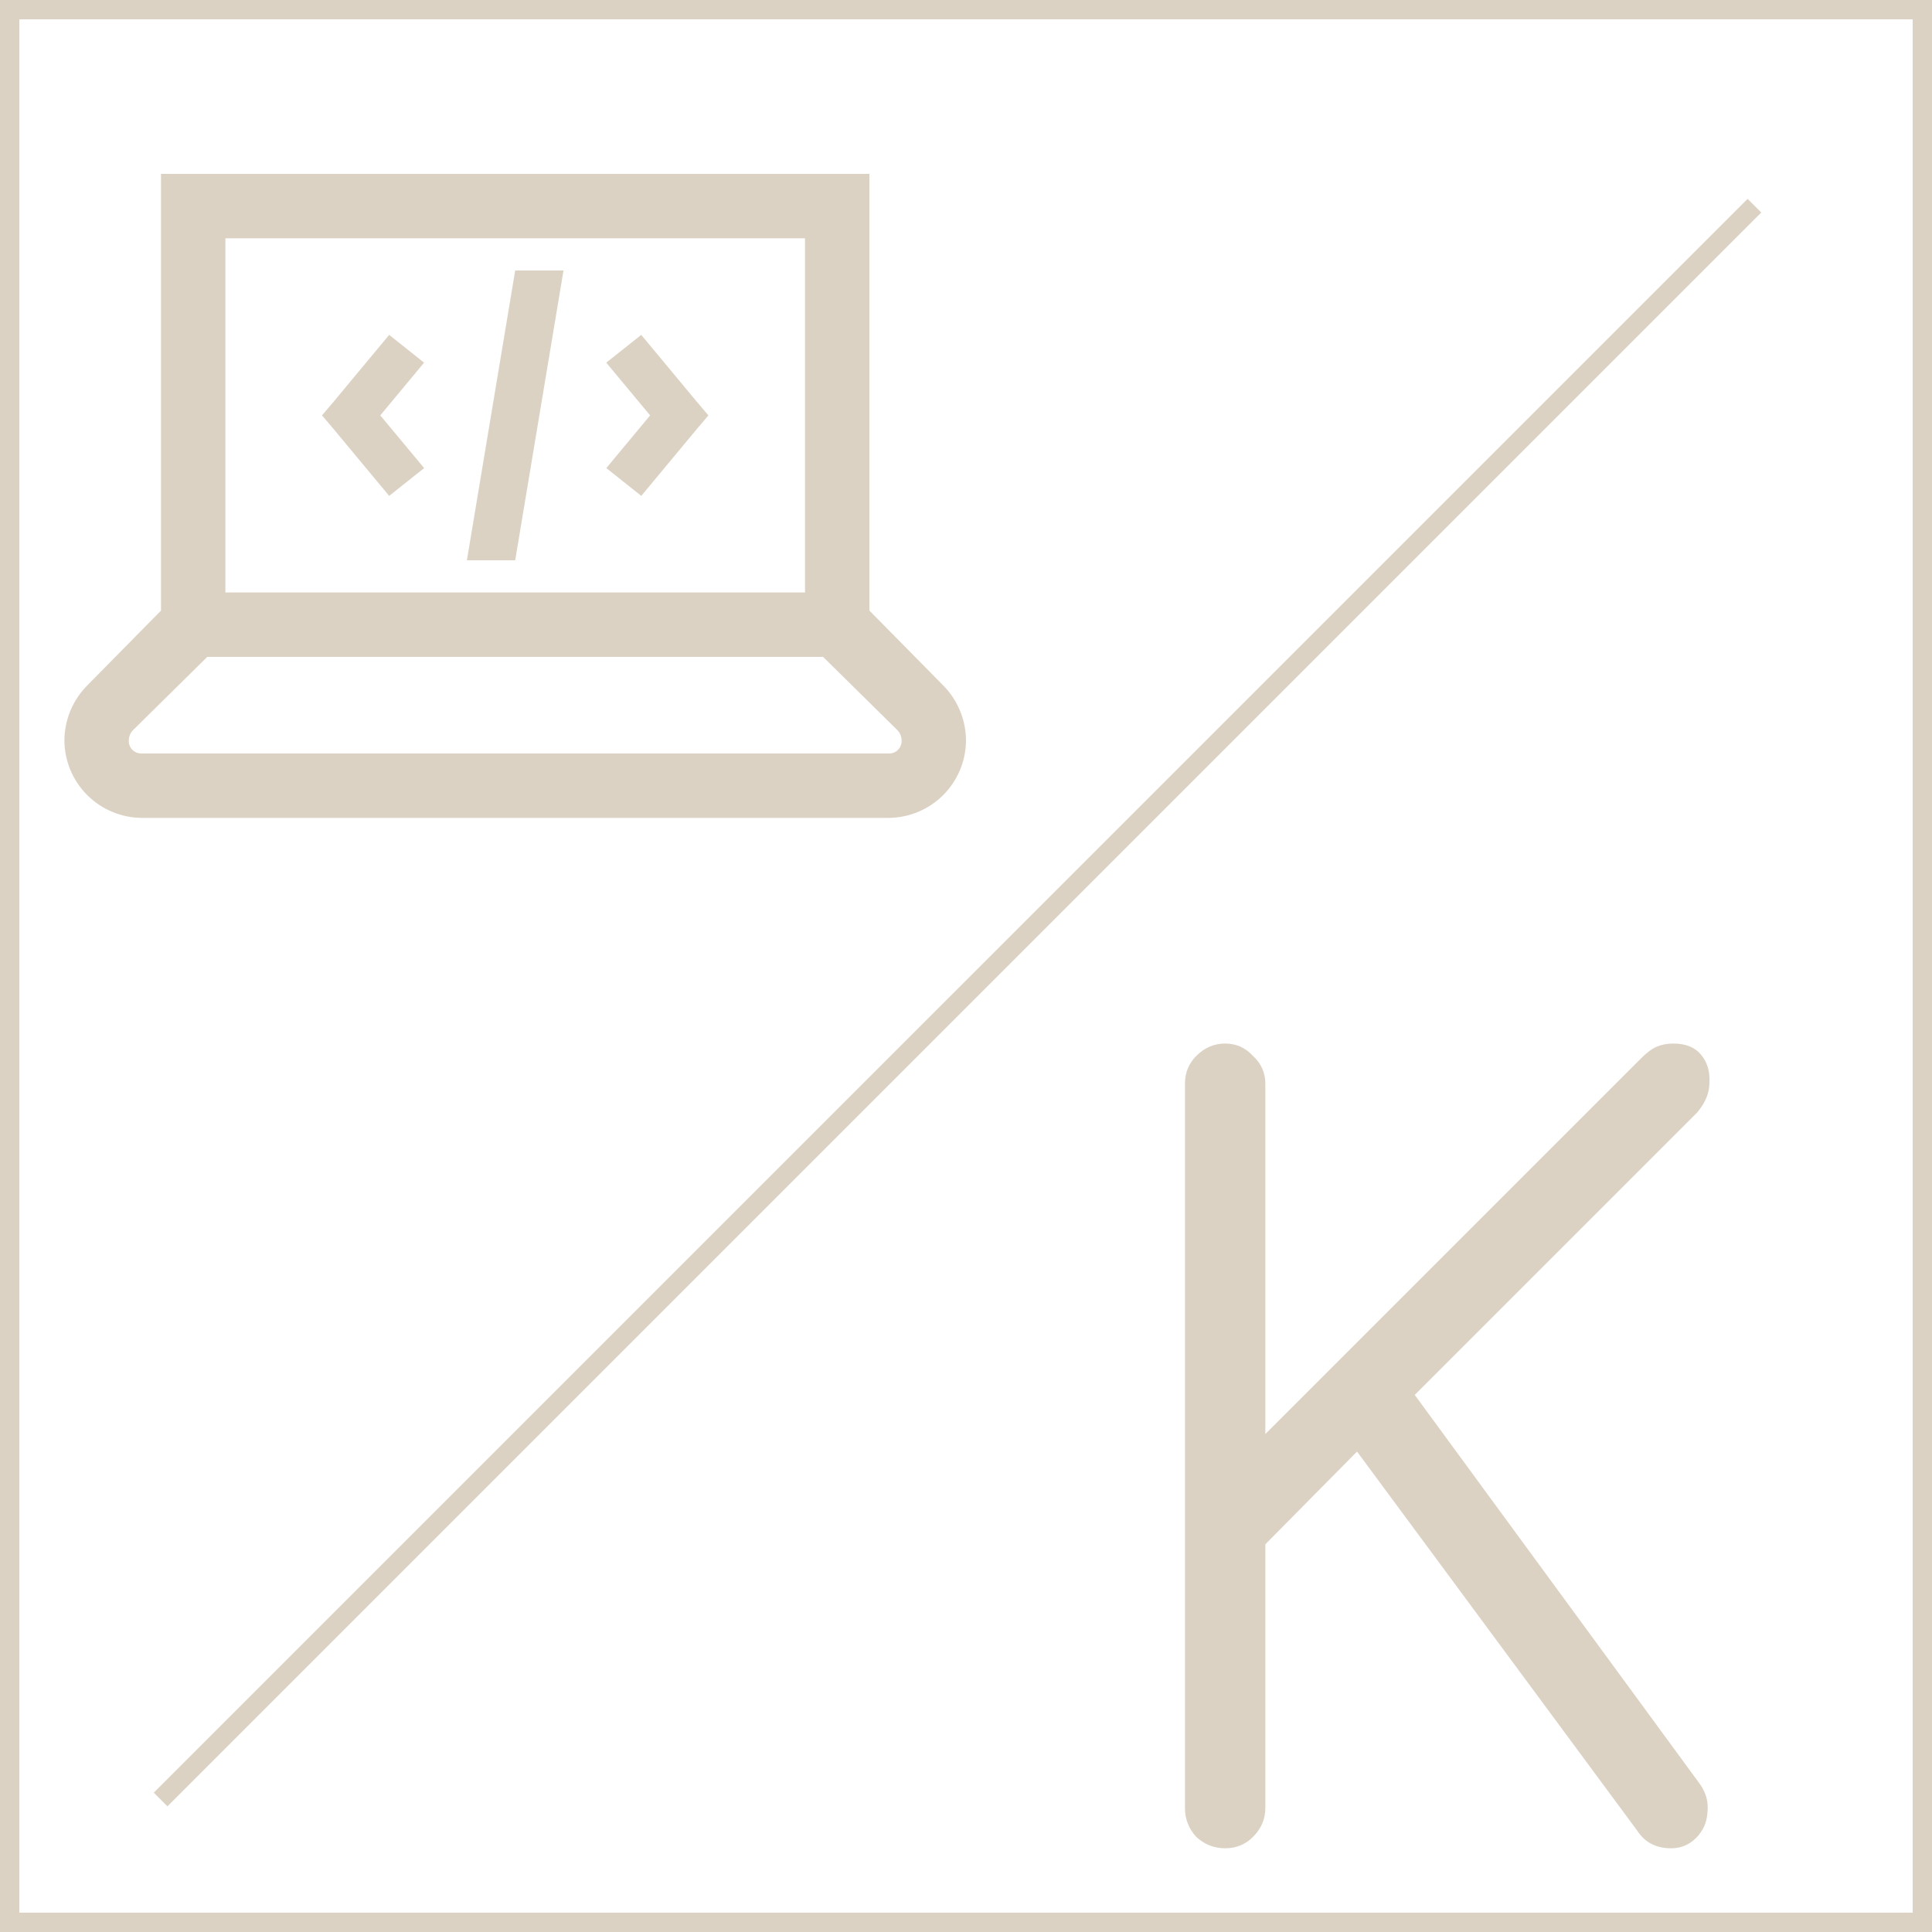 <svg width="300" height="300" viewBox="0 0 300 300" fill="none" xmlns="http://www.w3.org/2000/svg">
<rect x="1.5" y="1.5" width="297" height="297" stroke="#DBD2C3" stroke-width="3"/>
<line x1="24.939" y1="279.427" x2="272.427" y2="31.939" stroke="#DBD2C3" stroke-width="3"/>
<path d="M190.24 287C188.533 287 187.04 286.413 185.76 285.24C184.587 283.96 184 282.467 184 280.76V168.28C184 166.573 184.587 165.133 185.76 163.96C187.04 162.68 188.533 162.04 190.24 162.04C191.947 162.04 193.387 162.68 194.56 163.96C195.84 165.133 196.48 166.573 196.48 168.28V222.68L254.88 164.28C255.733 163.427 256.533 162.84 257.28 162.52C258.027 162.2 258.88 162.04 259.84 162.04C261.76 162.04 263.2 162.627 264.16 163.8C265.12 164.973 265.547 166.413 265.44 168.12C265.44 169.72 264.8 171.267 263.52 172.76L219.68 216.6L264 277.08C264.96 278.467 265.333 279.96 265.12 281.56C265.013 283.053 264.427 284.333 263.36 285.4C262.293 286.467 261.013 287 259.52 287C257.173 287 255.413 286.093 254.24 284.28L210.72 225.4L196.48 239.8V280.76C196.48 282.467 195.84 283.96 194.56 285.24C193.387 286.413 191.947 287 190.24 287Z" fill="#DBD2C3"/>
<path d="M25 27V94.815L13.595 106.385C11.311 108.66 10.019 111.746 10 114.97C10.016 118.156 11.288 121.206 13.541 123.459C15.794 125.712 18.844 126.984 22.03 127H137.97C141.156 126.984 144.206 125.712 146.459 123.459C148.712 121.206 149.984 118.156 150 114.97C149.98 111.743 148.689 108.655 146.405 106.375L135 94.81V27H25ZM35 37H125V92H35V37ZM80 42L72.5 87H80L87.5 42H80ZM60.43 52L51.835 62.34L50 64.5L51.835 66.66L60.43 77L65.86 72.685L59.05 64.5L65.85 56.315L60.43 52ZM99.57 52L94.14 56.315L100.95 64.5L94.15 72.685L99.575 77L108.17 66.66L110 64.5L108.165 62.34L99.57 52ZM32.185 102H127.81L139.375 113.405C139.772 113.83 139.995 114.388 140 114.97C140.014 115.24 139.972 115.511 139.875 115.764C139.778 116.016 139.629 116.246 139.437 116.437C139.246 116.629 139.016 116.778 138.764 116.875C138.511 116.972 138.24 117.014 137.97 117H22.03C21.76 117.014 21.489 116.972 21.236 116.875C20.984 116.778 20.754 116.629 20.562 116.437C20.371 116.246 20.222 116.016 20.125 115.764C20.028 115.511 19.986 115.24 20 114.97C20 114.42 20.235 113.8 20.625 113.405L32.185 102Z" fill="#DBD2C3"/>
</svg>
